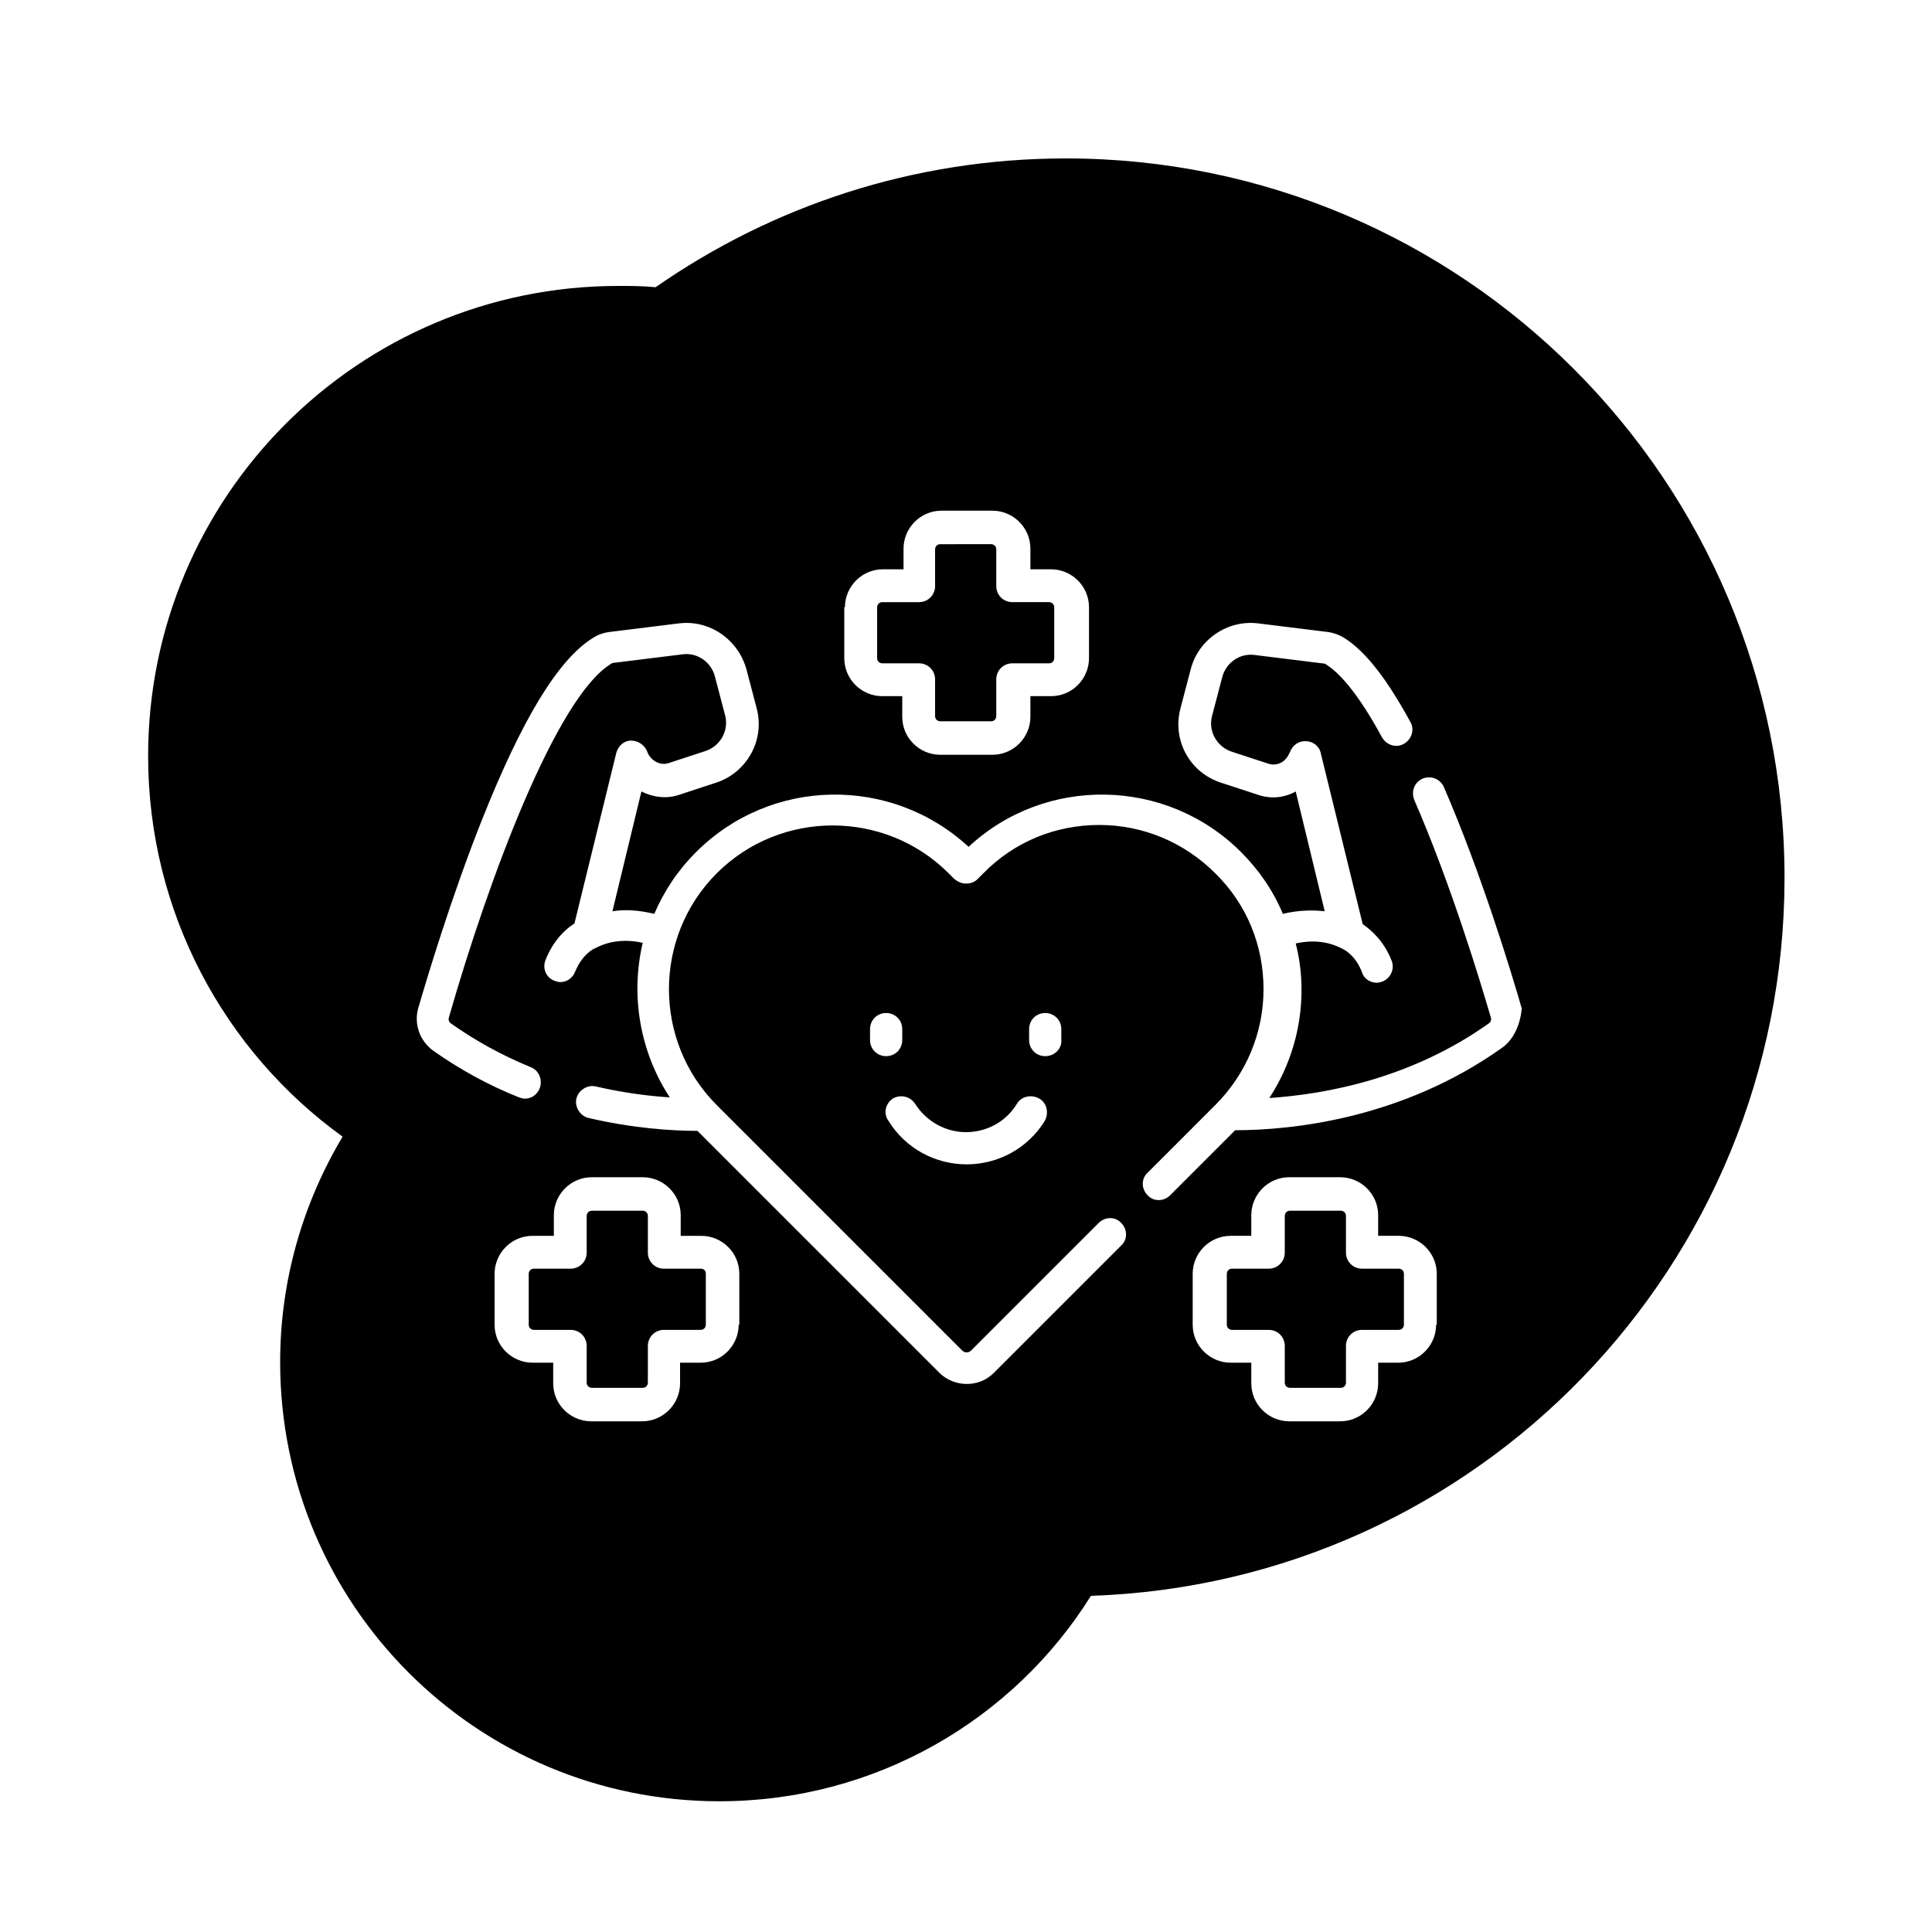 <?xml version="1.0" encoding="utf-8"?>
<!-- Generator: Adobe Illustrator 27.6.1, SVG Export Plug-In . SVG Version: 6.00 Build 0)  -->
<svg version="1.1" id="healthsvg" xmlns="http://www.w3.org/2000/svg" xmlns:xlink="http://www.w3.org/1999/xlink" x="0px" y="0px"
	 viewBox="0 0 300 300" style="enable-background:new 0 0 300 300;" xml:space="preserve">
<g>
	<path class="donationItem" d="M137,103h5.7c1.4,0,2.5,1.1,2.5,2.5v5.7c0,0.5,0.4,0.8,0.8,0.8h7.9c0.5,0,0.8-0.4,0.8-0.8v-5.7
		c0-1.4,1.1-2.5,2.5-2.5h5.7c0.5,0,0.8-0.4,0.8-0.8v-7.9c0-0.5-0.4-0.8-0.8-0.8h-5.7c-1.4,0-2.5-1.1-2.5-2.5v-5.7
		c0-0.5-0.4-0.8-0.8-0.8H146c-0.5,0-0.8,0.4-0.8,0.8v5.7c0,1.4-1.1,2.5-2.5,2.5H137c-0.5,0-0.8,0.4-0.8,0.8v7.9
		C136.2,102.7,136.6,103,137,103z"/>
	<path class="donationItem" d="M217.2,197h-5.7c-1.4,0-2.5-1.1-2.5-2.5v-5.7c0-0.5-0.4-0.8-0.8-0.8h-7.9c-0.5,0-0.8,0.4-0.8,0.8v5.7
		c0,1.4-1.1,2.5-2.5,2.5h-5.7c-0.5,0-0.8,0.4-0.8,0.8v7.9c0,0.5,0.4,0.8,0.8,0.8h5.7c1.4,0,2.5,1.1,2.5,2.5v5.7
		c0,0.5,0.4,0.8,0.8,0.8h7.9c0.5,0,0.8-0.4,0.8-0.8v-5.7c0-1.4,1.1-2.5,2.5-2.5h5.7c0.5,0,0.8-0.4,0.8-0.8v-7.9
		C218,197.3,217.6,197,217.2,197z"/>
	<path class="donationItem" d="M108.8,197h-5.7c-1.4,0-2.5-1.1-2.5-2.5v-5.7c0-0.5-0.4-0.8-0.8-0.8h-7.9c-0.5,0-0.8,0.4-0.8,0.8v5.7
		c0,1.4-1.1,2.5-2.5,2.5h-5.7c-0.5,0-0.8,0.4-0.8,0.8v7.9c0,0.5,0.4,0.8,0.8,0.8h5.7c1.4,0,2.5,1.1,2.5,2.5v5.7
		c0,0.5,0.4,0.8,0.8,0.8h7.9c0.5,0,0.8-0.4,0.8-0.8v-5.7c0-1.4,1.1-2.5,2.5-2.5h5.7c0.5,0,0.8-0.4,0.8-0.8h0v-7.9
		C109.6,197.3,109.3,197,108.8,197z"/>
	<path class="donationItem" d="M165.5,24.6c-23.7,0-45.6,7.4-63.7,20c-1.9-0.2-3.9-0.2-5.8-0.2c-40.3,0-73,32.7-73,73
		c0,24.3,11.9,45.9,30.2,59.1c-6.1,10.2-9.7,22.2-9.7,35c0,37.7,30.5,68.2,68.2,68.2c24.3,0,45.7-12.7,57.7-31.9
		c59.9-2,107.7-51.2,107.7-111.5C277.1,74.6,227.1,24.6,165.5,24.6z M131.2,94.3c0-3.2,2.6-5.9,5.9-5.9h3.2v-3.2
		c0-3.2,2.6-5.9,5.9-5.9h7.9c3.2,0,5.9,2.6,5.9,5.9v3.2h3.2c3.2,0,5.9,2.6,5.9,5.9v7.9c0,3.2-2.6,5.9-5.9,5.9h-3.2v3.2
		c0,3.2-2.6,5.9-5.9,5.9H146c-3.2,0-5.9-2.6-5.9-5.9v-3.2H137c-3.2,0-5.9-2.6-5.9-5.9V94.3z M114.7,205.7c0,3.2-2.6,5.9-5.9,5.9
		h-3.2v3.2c0,3.2-2.6,5.9-5.9,5.9h-7.9c-3.2,0-5.9-2.6-5.9-5.9v-3.2h-3.2c-3.2,0-5.9-2.6-5.9-5.9v-7.9c0-3.2,2.6-5.9,5.9-5.9H86
		v-3.2c0-3.2,2.6-5.9,5.9-5.9h7.9c3.2,0,5.9,2.6,5.9,5.9v3.2h3.2c3.2,0,5.9,2.6,5.9,5.9V205.7z M223,205.7c0,3.2-2.6,5.9-5.9,5.9
		H214v3.2c0,3.2-2.6,5.9-5.9,5.9h-7.9c-3.2,0-5.9-2.6-5.9-5.9v-3.2h-3.2c-3.2,0-5.9-2.6-5.9-5.9v-7.9c0-3.2,2.6-5.9,5.9-5.9h3.2
		v-3.2c0-3.2,2.6-5.9,5.9-5.9h7.9c3.2,0,5.9,2.6,5.9,5.9v3.2h3.2c3.2,0,5.9,2.6,5.9,5.9V205.7z M233.1,162.8
		c-15.4,10.9-32.4,12.7-41.3,12.7l-10.1,10.1c-1,1-2.6,1-3.5,0c-1-1-1-2.6,0-3.5l10.5-10.5c4.8-4.8,7.5-11.2,7.5-18
		s-2.6-13.2-7.5-18c-4.8-4.8-11.2-7.5-18-7.5c-6.8,0-13.2,2.6-18,7.5l-0.9,0.9c-0.5,0.5-1.1,0.7-1.8,0.7c-0.7,0-1.3-0.3-1.8-0.7
		l-0.9-0.9c-9.9-9.9-26.1-9.9-36,0c-9.9,9.9-9.9,26.1,0,36l38.1,38.1c0.4,0.4,1,0.4,1.4,0l19.8-19.8c1-1,2.6-1,3.5,0
		c1,1,1,2.6,0,3.5l-19.8,19.8c-1.2,1.2-2.7,1.7-4.2,1.7s-3.1-0.6-4.2-1.7l-37.6-37.6c-4,0-10-0.4-16.9-2c-1.3-0.3-2.2-1.7-1.9-3
		c0.3-1.3,1.7-2.2,3-1.9c4.3,1,8.3,1.5,11.5,1.7c-4.7-7.2-6.1-15.9-4.2-24c-2.7-0.6-5.2-0.3-7.3,0.8c-0.1,0-0.1,0.1-0.2,0.1l0,0l0,0
		c-0.1,0-1.9,0.9-3,3.6c-0.4,1-1.3,1.6-2.3,1.6c-0.3,0-0.6-0.1-0.9-0.2c-1.3-0.5-1.9-1.9-1.4-3.2c1.2-3.1,3.2-4.9,4.5-5.7l6.5-26.5
		c0.3-1.1,1.2-1.9,2.3-1.9c1.1,0,2.1,0.7,2.5,1.7c0.1,0.4,0.4,0.8,0.7,1.1c0.7,0.7,1.7,1,2.6,0.7l5.8-1.9c2.3-0.8,3.6-3.2,3-5.5
		l-1.6-6.1c-0.6-2.2-2.7-3.7-5-3.4l-10.5,1.3c-0.3,0-0.6,0.1-0.8,0.3c-8.3,5.3-18.7,32.8-25,54.8c-0.1,0.3,0,0.7,0.3,0.9
		c3.8,2.7,8,5,12.4,6.8c1.3,0.5,1.9,2,1.4,3.3c-0.4,1-1.3,1.6-2.3,1.6c-0.3,0-0.6-0.1-0.9-0.2c-4.8-1.9-9.3-4.4-13.4-7.3
		c-2-1.5-2.9-4-2.3-6.4c1.4-4.8,5.1-17.2,9.9-29.3c6.2-15.6,11.8-24.9,17.2-28.3c0.9-0.6,1.9-0.9,2.9-1l10.5-1.3
		c4.8-0.6,9.2,2.5,10.5,7.1l1.6,6.1c1.3,4.9-1.5,9.9-6.2,11.5l-5.8,1.9c-2,0.7-4.1,0.4-5.9-0.5l-4.5,18.6c1.9-0.3,4-0.2,6.5,0.4
		c1.5-3.5,3.6-6.7,6.5-9.6c11.6-11.6,30.3-11.9,42.3-0.8c11.9-11.1,30.7-10.8,42.3,0.8c2.8,2.8,5,6,6.5,9.6c2.5-0.6,4.7-0.6,6.5-0.4
		l-4.5-18.6c-1.8,1-3.9,1.2-5.9,0.5l-5.8-1.9c-4.8-1.6-7.5-6.6-6.2-11.5l1.6-6.1c1.2-4.6,5.7-7.7,10.5-7.1l10.5,1.3
		c1.1,0.1,2.1,0.5,2.9,1c3.3,2.1,6.6,6.4,10.2,13c0.7,1.2,0.2,2.7-1,3.4c-1.2,0.7-2.7,0.2-3.4-1c-3.9-7.2-6.8-10.1-8.5-11.2
		c-0.2-0.2-0.5-0.3-0.8-0.3l-10.5-1.3c-2.3-0.3-4.4,1.2-5,3.4l-1.6,6.1c-0.6,2.3,0.7,4.7,3,5.5l5.8,1.9c0.9,0.3,2,0,2.6-0.7
		c0.3-0.3,0.5-0.7,0.7-1.1c0.4-1.1,1.4-1.8,2.5-1.7c1.1,0,2.1,0.8,2.3,1.9l6.5,26.5c1.3,0.9,3.3,2.6,4.5,5.7
		c0.5,1.3-0.2,2.7-1.4,3.2c-0.3,0.1-0.6,0.2-0.9,0.2c-1,0-2-0.6-2.3-1.6c-1-2.7-2.9-3.6-2.9-3.6c-0.1,0-0.1,0-0.1-0.1c0,0,0,0-0.1,0
		c-2.1-1.1-4.5-1.4-7.2-0.8c0.6,2.3,0.9,4.8,0.9,7.2c0,6.1-1.8,11.9-5,16.8c8.8-0.6,22-3,34.1-11.6c0.3-0.2,0.4-0.6,0.3-0.9
		c-1.7-5.8-6.2-20.7-11.9-33.8c-0.5-1.3,0-2.7,1.3-3.3c1.3-0.5,2.7,0,3.3,1.3c5.8,13.4,10.4,28.5,12.1,34.4h0
		C236.1,158.8,235.2,161.4,233.1,162.8z M138.6,170.6c1.2-0.7,2.7-0.4,3.5,0.8c1.7,2.7,4.7,4.4,7.9,4.4c3.2,0,6.2-1.6,7.9-4.4
		c0.7-1.2,2.3-1.5,3.5-0.8c1.2,0.7,1.5,2.3,0.8,3.5c-2.6,4.2-7.2,6.7-12.1,6.7s-9.5-2.5-12.1-6.7
		C137.1,172.9,137.5,171.4,138.6,170.6z M135.1,161.5v-1.7c0-1.4,1.1-2.5,2.5-2.5s2.5,1.1,2.5,2.5v1.7c0,1.4-1.1,2.5-2.5,2.5
		S135.1,162.9,135.1,161.5z M162.3,164c-1.4,0-2.5-1.1-2.5-2.5v-1.7c0-1.4,1.1-2.5,2.5-2.5s2.5,1.1,2.5,2.5v1.7
		C164.9,162.9,163.7,164,162.3,164z"/>
</g>
</svg>

